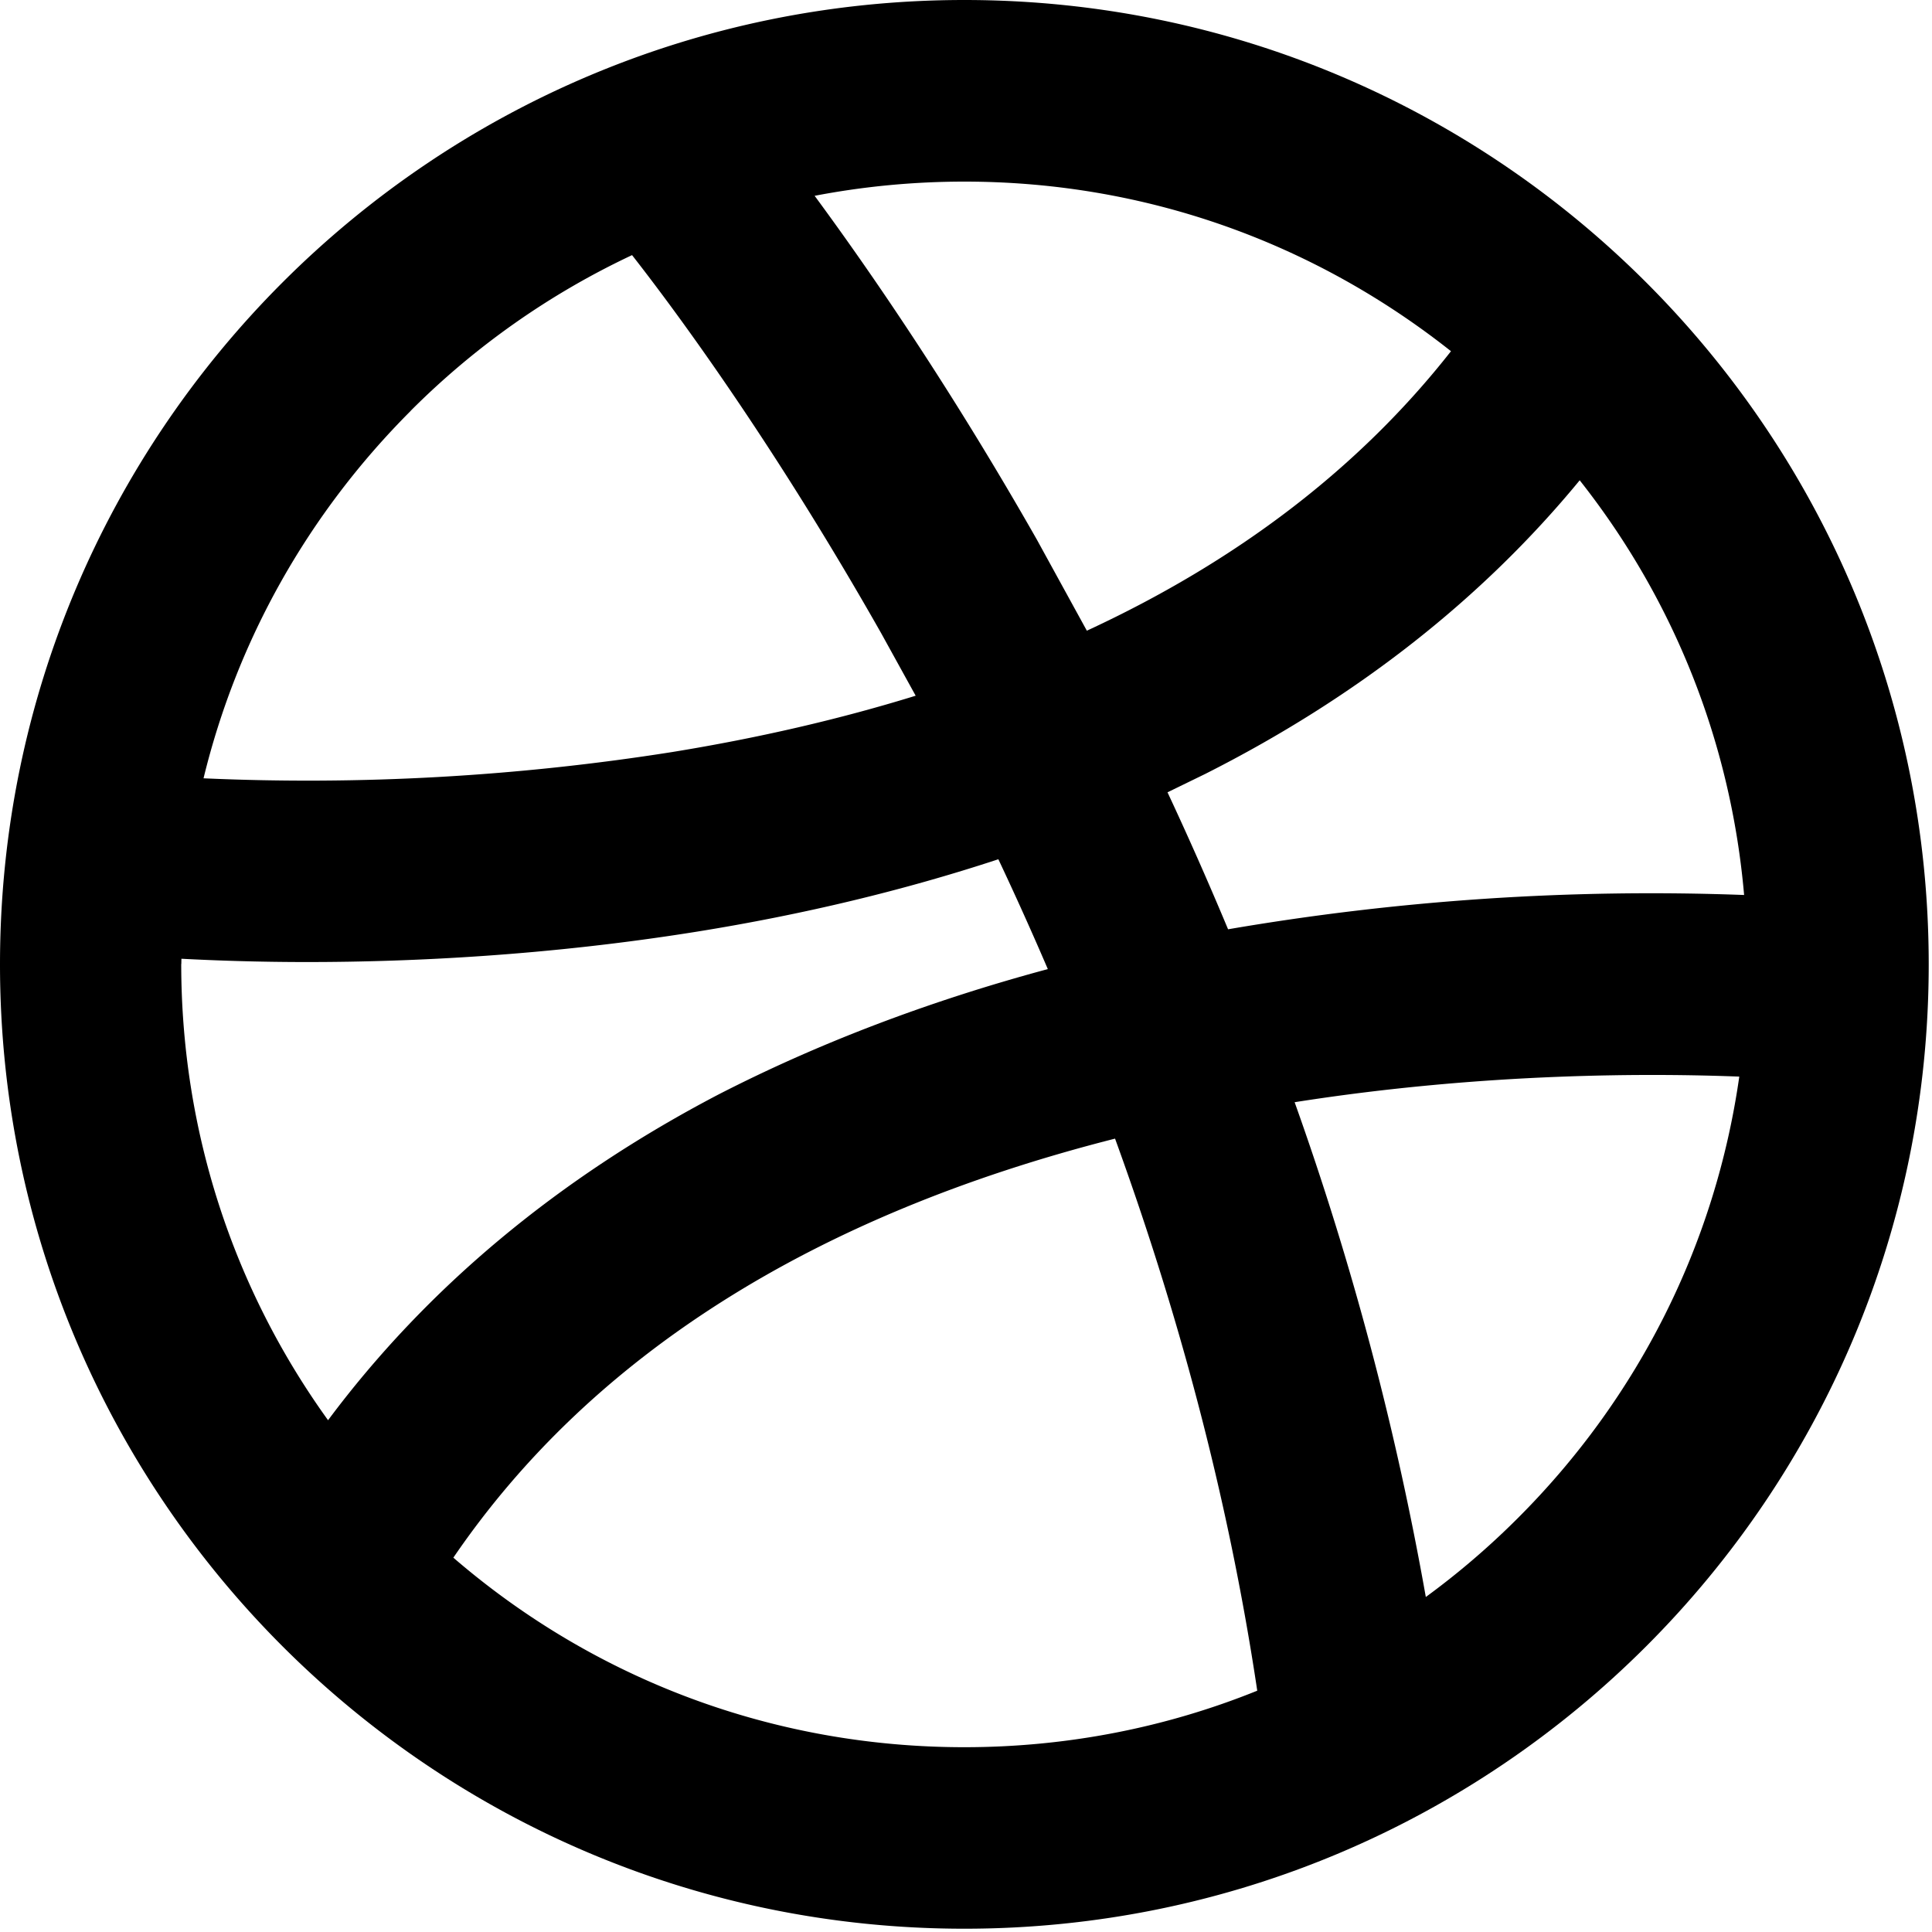 <svg xmlns="http://www.w3.org/2000/svg" width="20" height="20"><path d="M9.983 0C4.47 0 0 4.47 0 9.983s4.47 9.983 9.983 9.983 9.983-4.47 9.983-9.983S15.496 0 9.983 0zm8.073 9.265a25.87 25.87 0 0 0-5.343.355c-.206-.493-.416-.967-.627-1.418l.39-.19c1.565-.79 2.865-1.81 3.877-3.04.977 1.237 1.565 2.718 1.702 4.293zm-3.035-5.63c-.945 1.204-2.206 2.17-3.77 2.894l-.518-.944c-.862-1.515-1.684-2.722-2.3-3.558.505-.097 1.024-.147 1.55-.147 1.853 0 3.6.618 5.038 1.756zm-10.77.618a8.11 8.11 0 0 1 2.292-1.612c.6.767 1.562 2.12 2.58 3.916l.356.645c-.783.242-1.623.437-2.52.583a24.16 24.16 0 0 1-4.852.272c.347-1.428 1.08-2.738 2.144-3.803zm-2.374 5.73l.001-.058c.346.018.787.034 1.3.034 1.086 0 2.498-.068 4.033-.314 1.108-.178 2.152-.43 3.124-.75a34.76 34.76 0 0 1 .512 1.137c-1.245.335-2.388.773-3.413 1.3-1.663.87-3.018 2.002-4.038 3.37-.987-1.37-1.52-3.007-1.52-4.728zm2.816 6.142c1.426-2.09 3.725-3.544 6.85-4.338.627 1.723 1.163 3.65 1.472 5.715-.95.384-1.977.585-3.033.585-1.962 0-3.818-.693-5.29-1.963zm11.02-.41c-.3.3-.618.572-.953.817a31.69 31.69 0 0 0-1.358-5.122c1.97-.31 3.7-.3 4.603-.265-.246 1.724-1.038 3.317-2.292 4.57z" fill="#000" fill-rule="nonzero"/></svg>